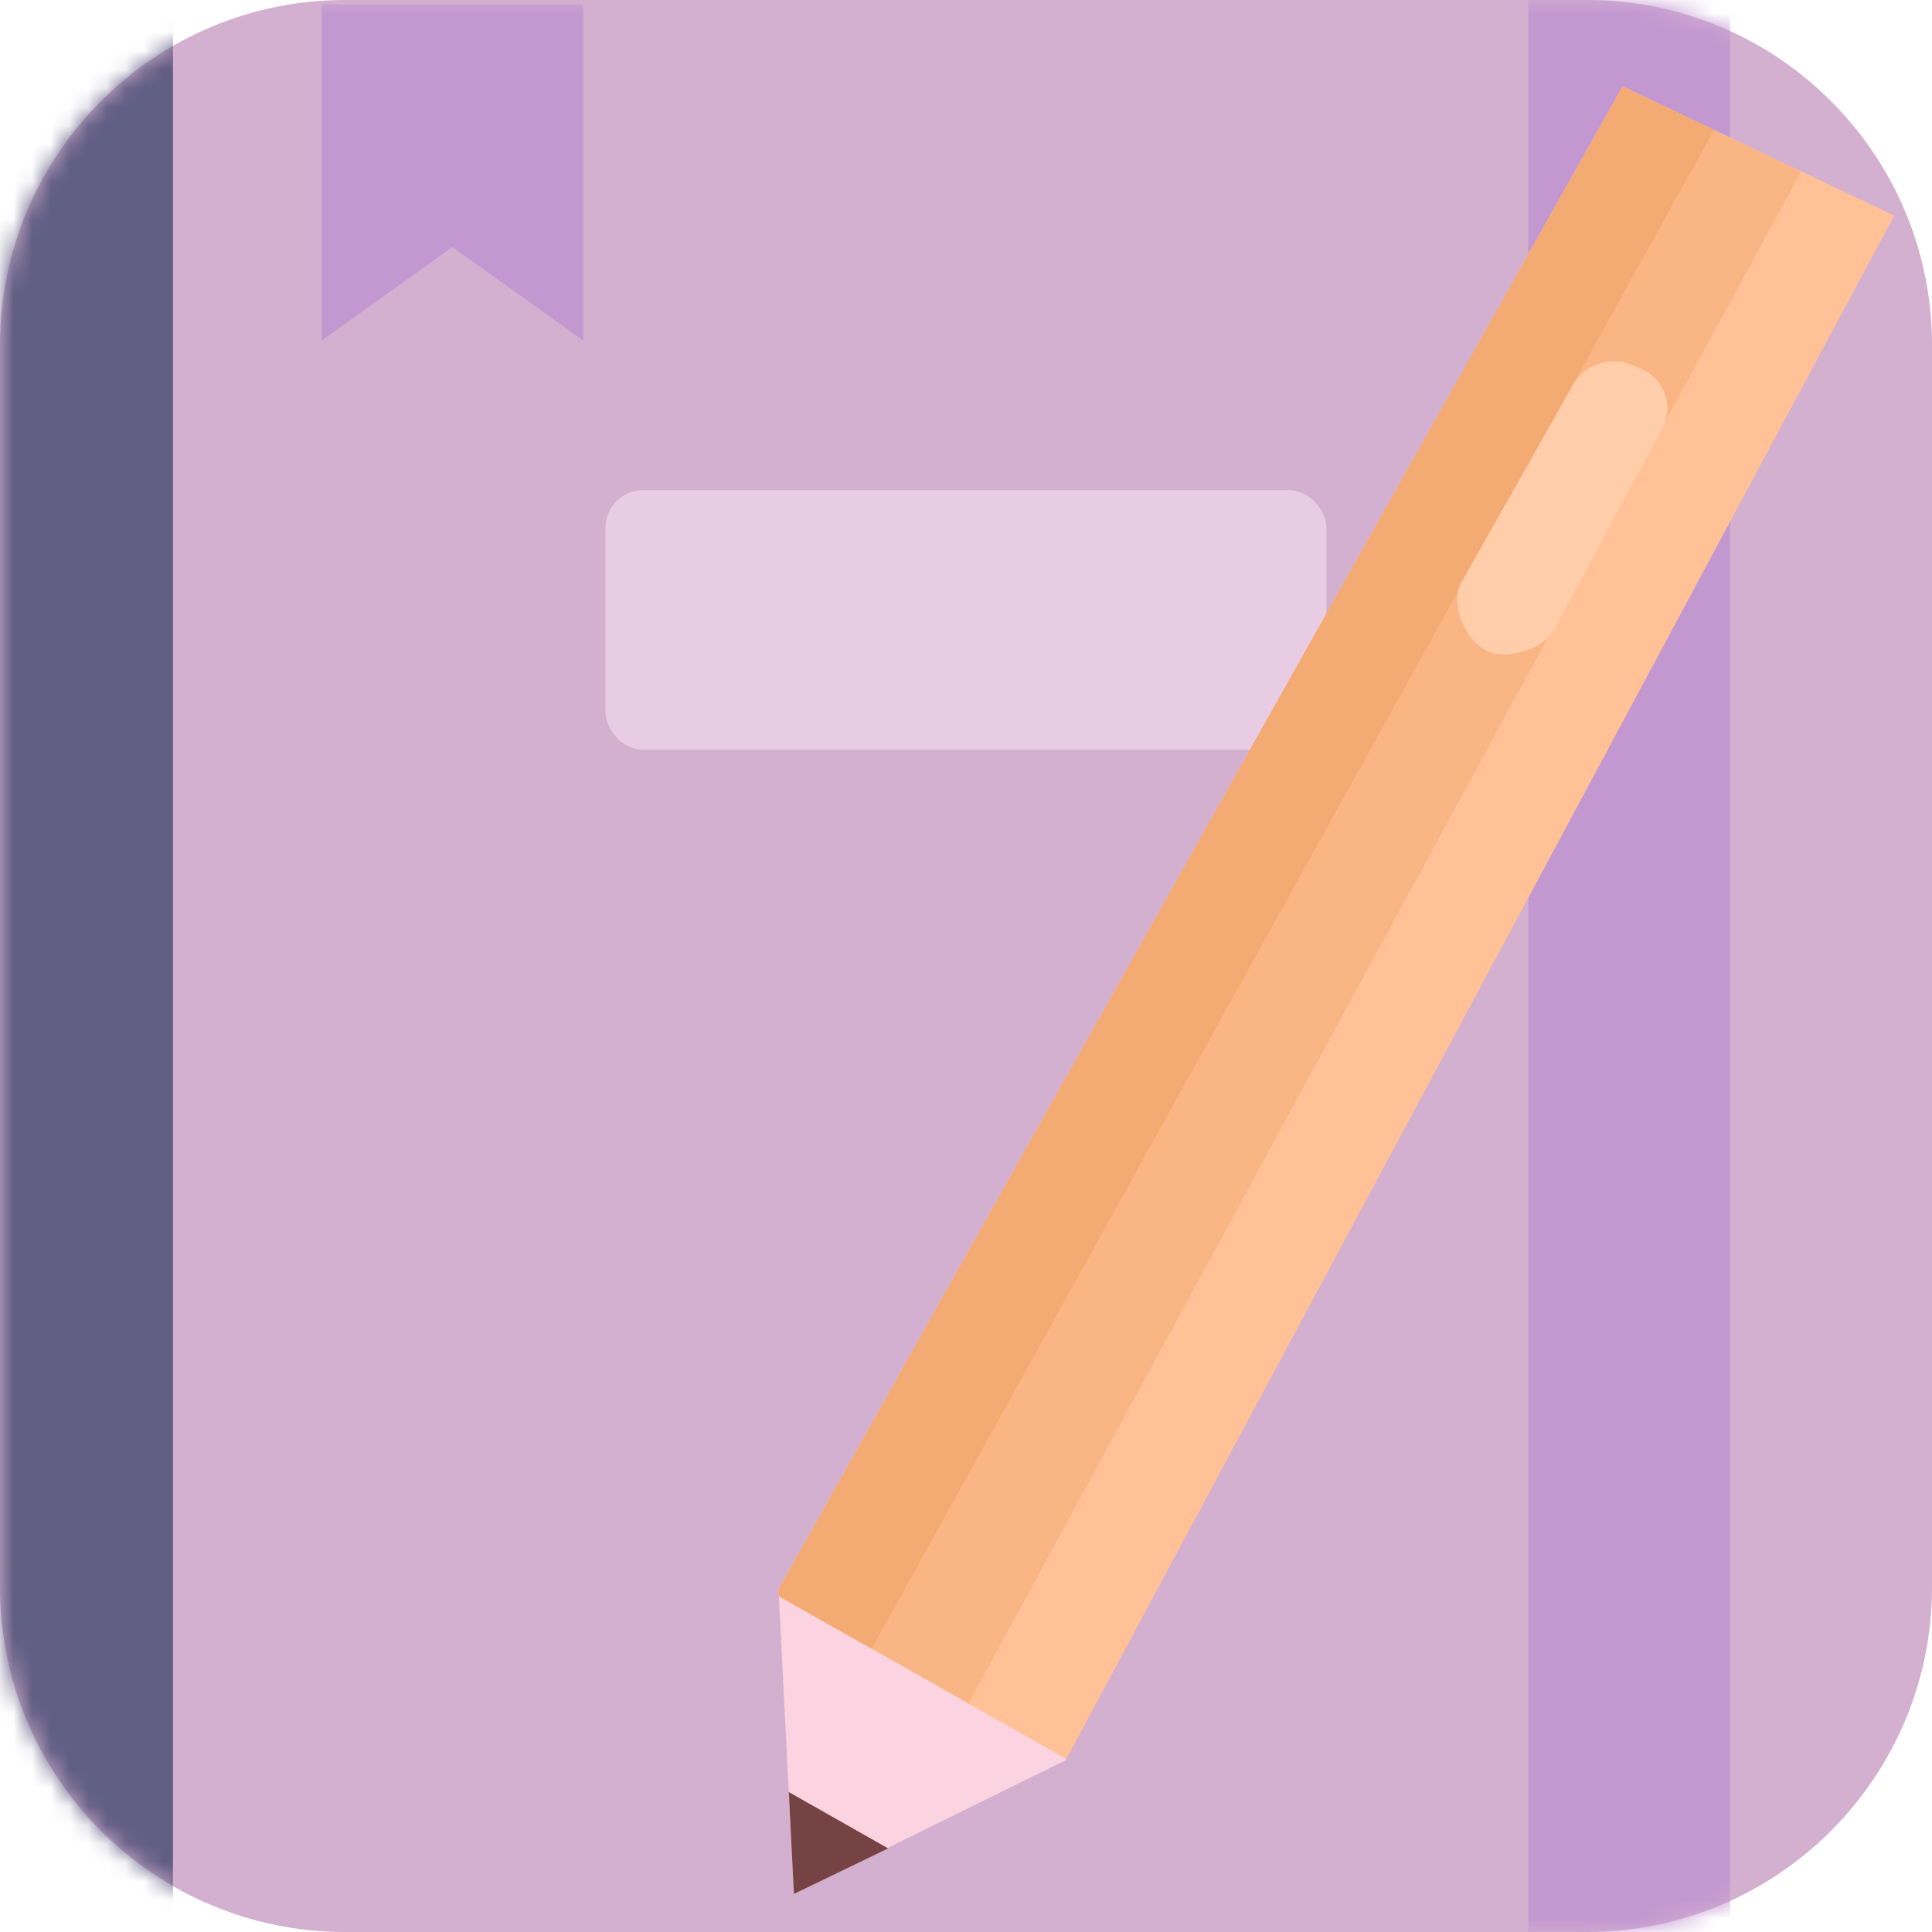 <svg xmlns="http://www.w3.org/2000/svg" fill="none" viewBox="28.77 28.77 103.46 103.46">
<g filter="url(#filter0_d_44_1092)">
<path d="M113.746 28.769H47.254C37.045 28.769 28.769 37.045 28.769 47.254V113.746C28.769 123.955 37.045 132.231 47.254 132.231H113.746C123.955 132.231 132.231 123.955 132.231 113.746V47.254C132.231 37.045 123.955 28.769 113.746 28.769Z" fill="#D3B0CF"/>
</g>
<mask id="mask0_44_1092" style="mask-type:alpha" maskUnits="userSpaceOnUse" x="28" y="28" width="105" height="105">
<path d="M113.746 28.769H47.254C37.045 28.769 28.769 37.045 28.769 47.254V113.746C28.769 123.955 37.045 132.231 47.254 132.231H113.746C123.955 132.231 132.231 123.955 132.231 113.746V47.254C132.231 37.045 123.955 28.769 113.746 28.769Z" fill="#D4BCD1"/>
</mask>
<g mask="url(#mask0_44_1092)">
<rect x="110.612" y="28.769" width="10.809" height="103.463" fill="#C398D1"/>
<rect x="61.197" y="55.02" width="38.605" height="13.898" rx="2" fill="#E8CCE4"/>
<path d="M46 29H60V47L53 42L46 47V29Z" fill="#C398D1"/>
<rect x="27.224" y="28.769" width="10.809" height="103.463" fill="#615E83"/>
</g>
<path fill-rule="evenodd" clip-rule="evenodd" d="M130.196 40.318L85.87 122.949L85.825 123.037L85.498 123.197L75.124 128.309L71.285 130.193L70.48 114.255L70.463 113.866L115.665 33.401L125.227 37.956L130.196 40.318Z" fill="#FCD4E1"/>
<path fill-rule="evenodd" clip-rule="evenodd" d="M130.196 40.318L85.87 122.949L82.19 120.871L81.88 120.703L80.633 119.995L78.042 118.527L77.733 118.35L75.443 117.059L73.876 116.174L73.576 116.007L70.48 114.255L70.463 113.866L107.166 48.516L115.665 33.401L120.556 35.728L125.227 37.956L130.196 40.318Z" fill="#F9B583"/>
<path fill-rule="evenodd" clip-rule="evenodd" d="M75.443 117.059L73.876 116.174L73.576 116.007L70.48 114.255L70.463 113.866L107.166 48.516L115.665 33.401L120.556 35.728L75.443 117.059Z" fill="#F4AA73"/>
<path fill-rule="evenodd" clip-rule="evenodd" d="M85.87 122.949L82.19 120.871L81.88 120.703L80.633 119.995L125.227 37.956L130.196 40.318L85.87 122.949Z" fill="#FFC195"/>
<path fill-rule="evenodd" clip-rule="evenodd" d="M76.331 127.753L71.284 130.194L71.011 124.736L76.331 127.753Z" fill="#764344"/>
<path fill-rule="evenodd" clip-rule="evenodd" d="M107 60L113 49.4C113.549 48.343 114.953 47.825 116.056 48.276L116.626 48.51C117.921 49.04 118.448 50.592 117.744 51.801L112 62.5C111.374 63.576 109.399 64.169 108.305 63.575C107.202 62.976 106.422 61.114 107 60Z" fill="#FFCDA9"/>
<defs>
<filter id="filter0_d_44_1092" x="0.769" y="0.769" width="159.463" height="159.463" filterUnits="userSpaceOnUse" color-interpolation-filters="sRGB">
<feFlood flood-opacity="0" result="BackgroundImageFix"/>
<feColorMatrix in="SourceAlpha" type="matrix" values="0 0 0 0 0 0 0 0 0 0 0 0 0 0 0 0 0 0 127 0" result="hardAlpha"/>
<feOffset/>
<feGaussianBlur stdDeviation="14"/>
<feColorMatrix type="matrix" values="0 0 0 0 0.362 0 0 0 0 0.218 0 0 0 0 0.475 0 0 0 0.203 0"/>
<feBlend mode="normal" in2="BackgroundImageFix" result="effect1_dropShadow_44_1092"/>
<feBlend mode="normal" in="SourceGraphic" in2="effect1_dropShadow_44_1092" result="shape"/>
</filter>
</defs>
</svg>
